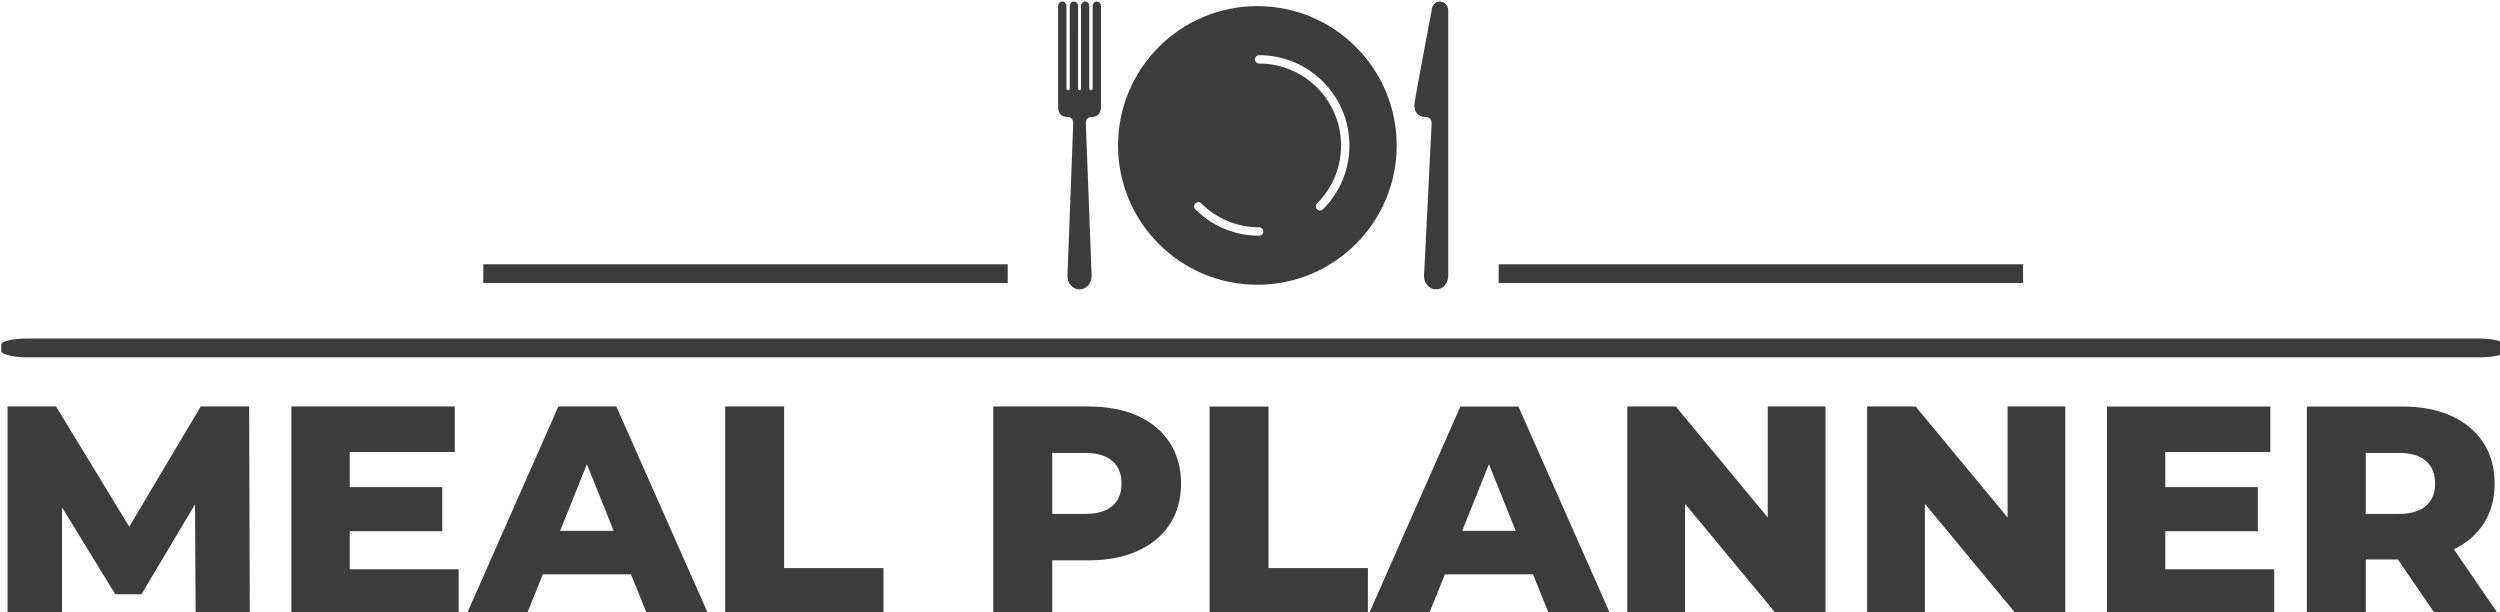 <svg xmlns="http://www.w3.org/2000/svg" width="104.65mm" height="25.631mm" version="1.1" viewBox="0 0 104.648 25.631">
	<g transform="translate(-72.408 -148.87)">
		<g transform="matrix(.265 0 0 .265 40.065 108.77)" viewBox="0 0 640 400">
			<svg width="640" height="400" version="1.1" viewBox="0 0 640 400">
				<g transform="translate(122.24 151.56)">
					<svg width="395.52" height="96.874" version="1.1" viewBox="0 0 397.498 97.358">
						<rect y="53.504" width="397.5" height="2.982" rx="1%" fill="#3C3C3C" stroke="transparent" stroke-width="0"/>
						<g transform="translate(.989 64.292)">
							<svg width="395.52" height="33.066" version="1.1" viewBox="3.5 -35 418.62 35">
								<path d="m44.2 0h-9.1l-0.1-18.55-9 15.1h-4.4l-8.95-14.6v18.05h-9.15v-35h8.15l12.3 20.2 12-20.2h8.15zm16.8-7.65h18.3v7.65h-28.1v-35h27.45v7.65h-17.65v5.9h15.55v7.4h-15.55zm50 7.65-2.75-6.8h-14.8l-2.75 6.8h-10.1l15.45-35h9.75l15.5 35zm-14.65-14.1h9l-4.5-11.2zm27.74 14.1v-35h9.9v27.15h16.7v7.85zm61.05-35q4.75 0 8.25 1.57 3.5 1.58 5.4 4.5 1.9 2.93 1.9 6.88t-1.9 6.85-5.4 4.47q-3.5 1.58-8.25 1.58h-6.1v9.15h-9.9v-35zm-0.6 18.05q3.05 0 4.6-1.33 1.55-1.32 1.55-3.77t-1.55-3.8-4.6-1.35h-5.5v10.25zm20.95 16.95v-35h9.9v27.15h16.7v7.85zm57.09 0-2.75-6.8h-14.8l-2.75 6.8h-10.1l15.45-35h9.75l15.5 35zm-14.65-14.1h9l-4.5-11.2zm51.35-20.9h9.7v35h-8.15l-15.45-18.65v18.65h-9.7v-35h8.15l15.45 18.65zm40.3 0h9.7v35h-8.15l-15.45-18.65v18.65h-9.7v-35h8.15l15.45 18.65zm26.5 27.35h18.3v7.65h-28.1v-35h27.45v7.65h-17.65v5.9h15.55v7.4h-15.55zm45.44 7.65-6.35-9.3h-5.4v9.3h-9.9v-35h16q4.75 0 8.25 1.57 3.5 1.58 5.4 4.5 1.9 2.93 1.9 6.88 0 3.8-1.77 6.62-1.78 2.83-5.08 4.43l7.55 11zm-0.1-22.05q0-2.45-1.55-3.8t-4.6-1.35h-5.5v10.25h5.5q3.05 0 4.6-1.33 1.55-1.32 1.55-3.77z" fill="#3C3C3C"/>
							</svg>
						</g>
						<g transform="translate(159.78)">
							<svg x="8" width="61.934" height="45.698" version="1.1" viewBox="10.092 21.985 88.135 65.03" xml:space="preserve">
								<g fill="#3C3C3C">
									<path d="m96.349 21.986c-1.035 0-1.876 0.926-1.876 2.062 0 0-3.452 18.181-3.826 20.659-0.376 2.477 1.089 3.384 2.513 3.384 1.427 0 1.313 1.488 1.313 1.488l-1.686 33.938c-0.024 0.157-0.04 0.319-0.04 0.483 0 1.666 1.228 3.015 2.74 3.015s2.74-1.349 2.74-3.015v-59.952c0-1.136-0.84-2.062-1.878-2.062z"/>
									<path d="m18.834 21.986c-0.518 0-0.938 0.46-0.938 1.031v18.595c0 0.227-0.17 0.418-0.379 0.418-0.21 0-0.381-0.192-0.381-0.418v-2e-3h-1e-3v-18.593c0-0.57-0.417-1.031-0.938-1.031-0.518 0-0.936 0.46-0.936 1.031v18.683h-4e-3c-0.014 0.183-0.151 0.33-0.322 0.33-0.172 0-0.311-0.147-0.324-0.33h-4e-3l-3e-3 -18.684c0-0.57-0.421-1.031-0.937-1.031-0.52 0-0.942 0.46-0.942 1.031v18.595c0 0.227-0.166 0.418-0.376 0.418-0.209 0-0.381-0.192-0.381-0.418l2e-3 -2e-3h-2e-3v-18.592c0-0.57-0.419-1.031-0.937-1.031-0.52 0-0.939 0.46-0.939 1.031v22.725c0 1.045 0.375 2.327 2.102 2.327 1.425 0 1.314 1.487 1.314 1.487l-1.292 34.078c-0.014 0.118-0.021 0.242-0.021 0.365 0 1.666 1.224 3.015 2.738 3.015 1.513 0 2.74-1.349 2.74-3.015 0-0.124-7e-3 -0.247-0.021-0.365l-1.291-34.078s-0.113-1.487 1.312-1.487c1.728 0 2.103-1.282 2.103-2.327v-22.725c-2e-3 -0.571-0.424-1.031-0.942-1.031z"/>
									<path d="m55.105 23.026c-17.382 0-31.474 14.089-31.474 31.474 0 17.383 14.091 31.475 31.474 31.475 17.384 0 31.476-14.092 31.476-31.475 0-17.385-14.092-31.474-31.476-31.474zm0.41 51.867c-5.446 0-10.566-2.121-14.419-5.975-0.369-0.37-0.369-0.971 0-1.338 0.37-0.37 0.97-0.37 1.34 0 3.494 3.491 8.139 5.417 13.079 5.417 0.523 0 0.948 0.423 0.948 0.947 0 0.525-0.425 0.949-0.948 0.949zm14.42-5.975c-0.185 0.183-0.427 0.276-0.67 0.276-0.241 0-0.483-0.094-0.668-0.276-0.37-0.37-0.37-0.971 0-1.338 3.495-3.494 5.419-8.139 5.419-13.081 0-10.204-8.298-18.5-18.5-18.5-0.522 0-0.945-0.424-0.945-0.947s0.423-0.945 0.945-0.945c11.244 0 20.393 9.148 20.393 20.392-1e-3 5.449-2.122 10.568-5.974 14.419z"/>
								</g>
							</svg>
						</g>
						<g fill="#3C3C3C">
							<rect x="237.72" y="41.716" width="83.249" height="2.982"/>
							<rect x="76.533" y="41.716" width="83.249" height="2.982"/>
						</g>
					</svg>
				</g>
			</svg>
		</g>
	</g>
</svg>